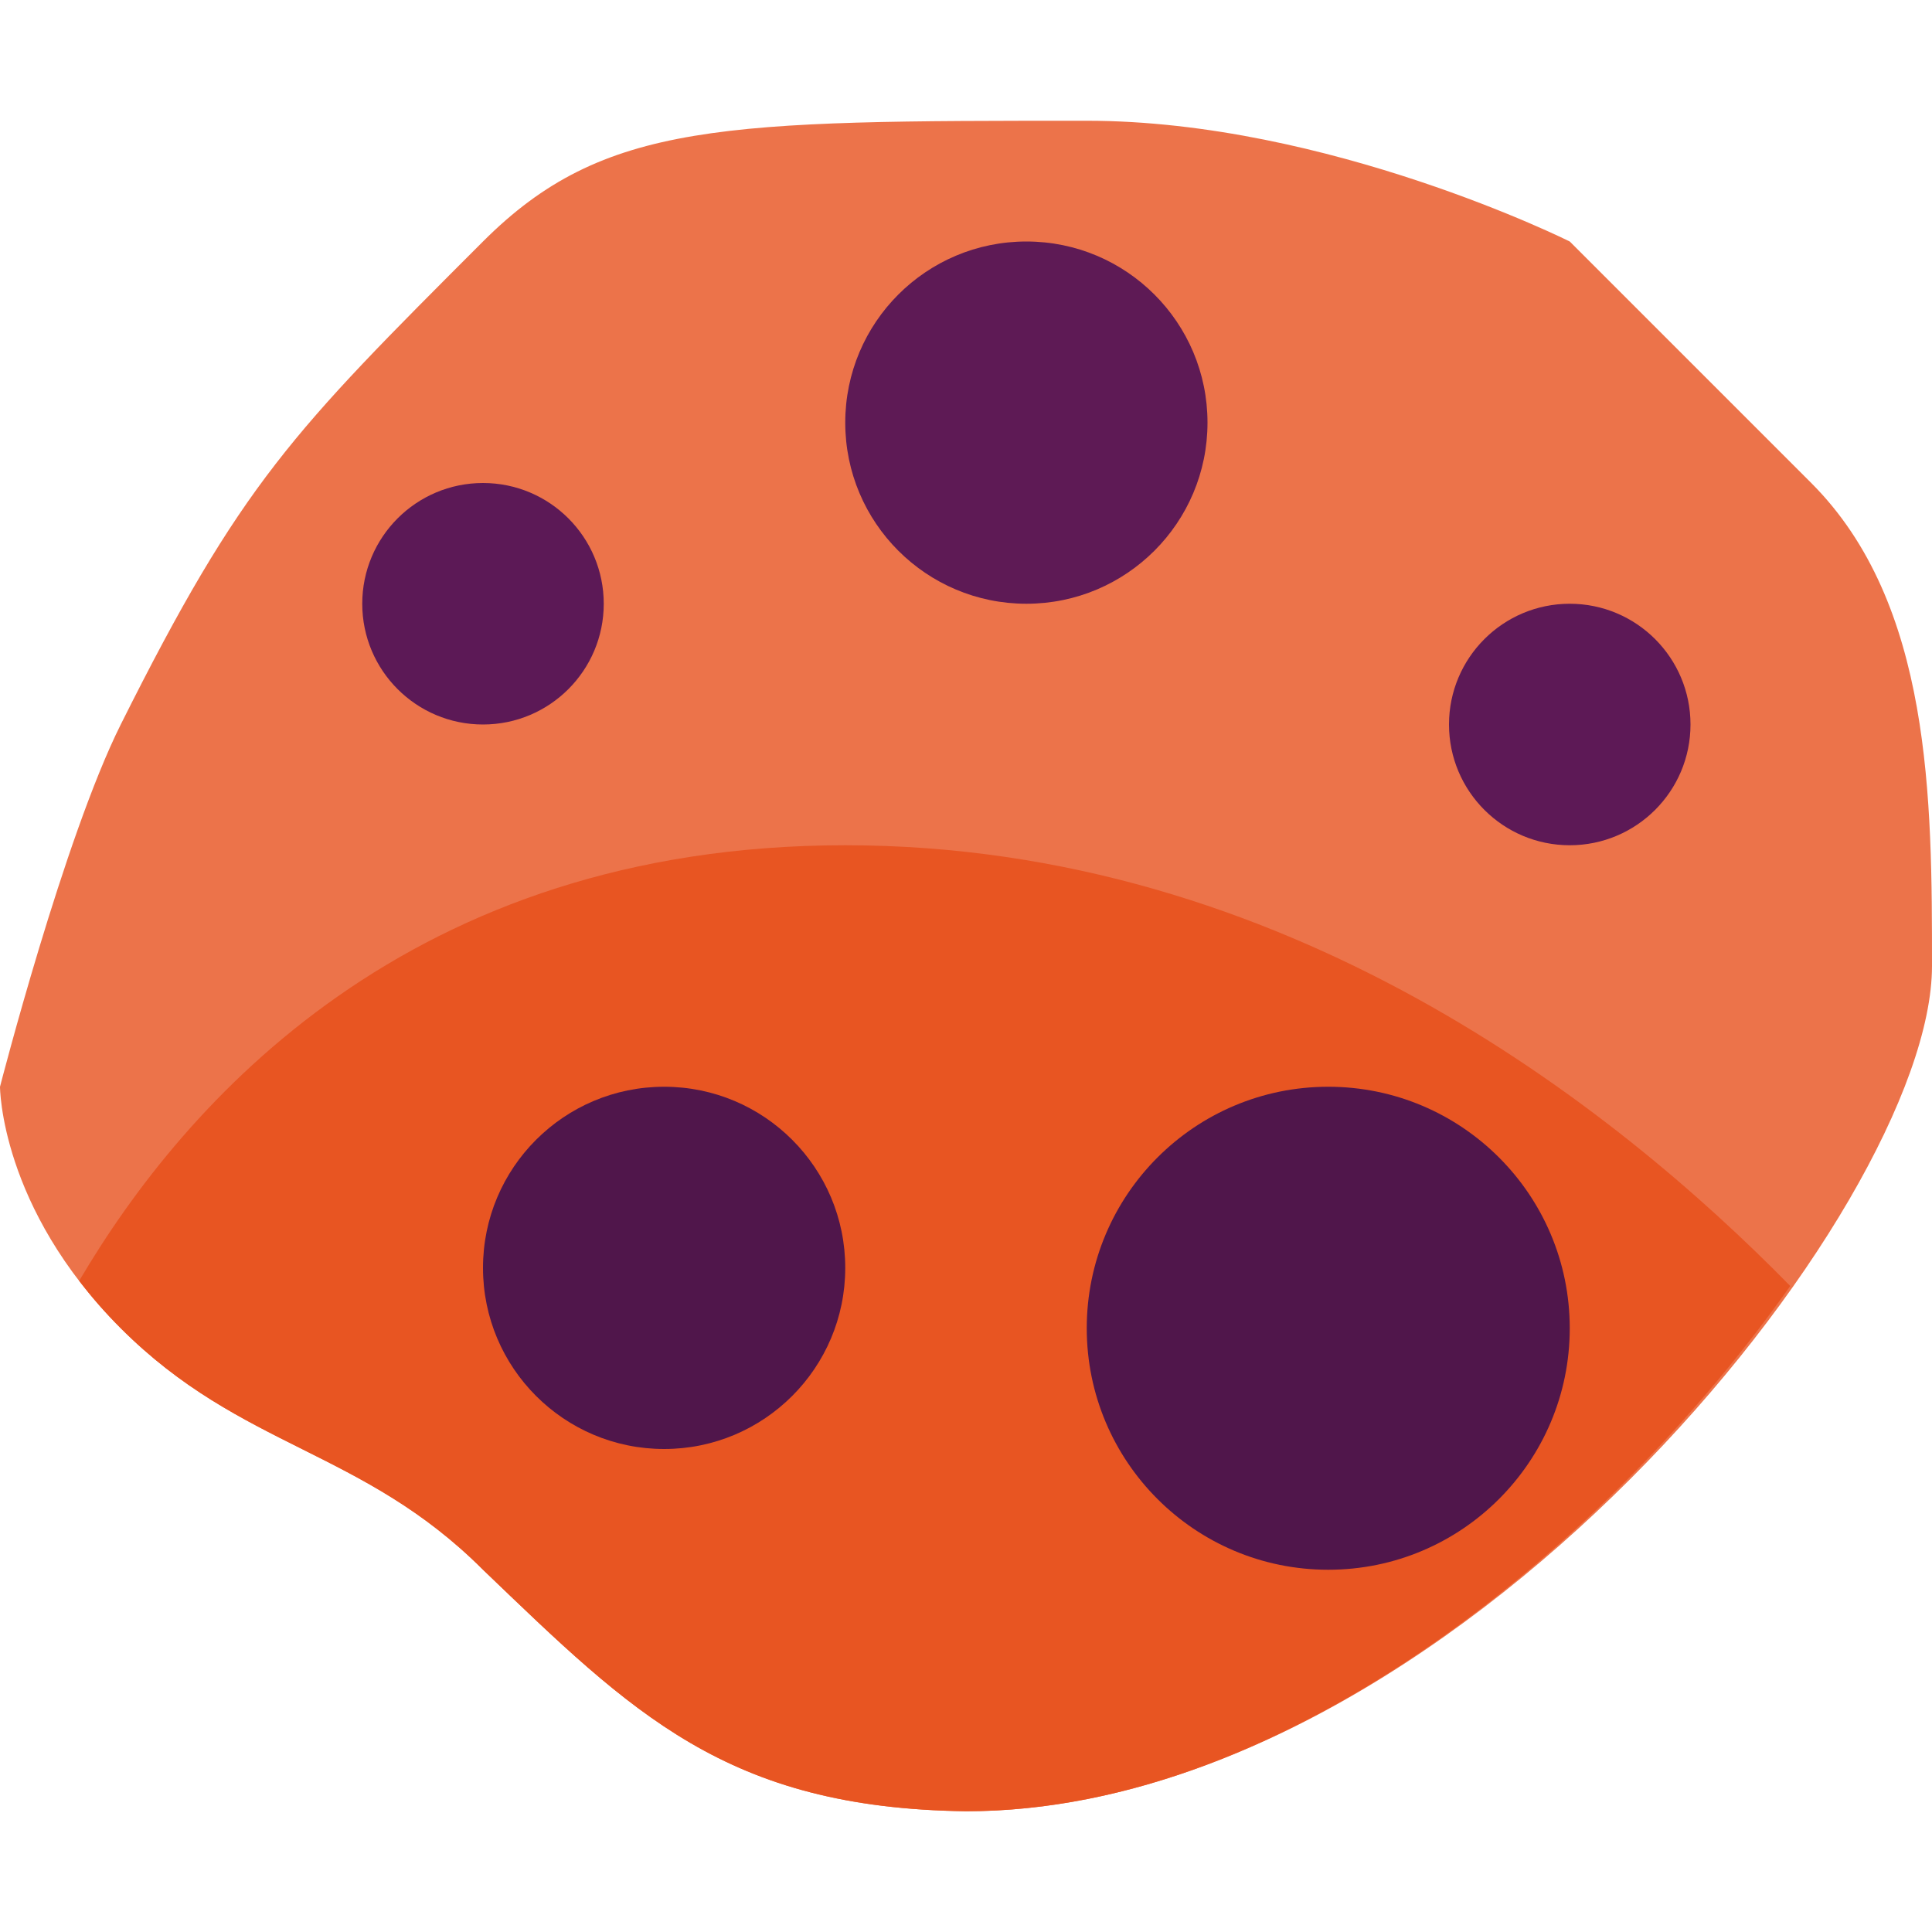 <svg xmlns="http://www.w3.org/2000/svg" height="16" width="16" version="1.1">
 <path style="fill-opacity:.995;fill:#ec734a" d="m0 9s0.529-2.057 1-3c1-2 1.419-2.419 3-4 1-1 2-1 5-1 2 0 4 1 4 1l2 2c1 1 1 2.626 1 4 0 2-4 7-8 7-1.988-0.026-2.764-0.815-4-2-1-1-2-1-3-2s-1-2-1-2z"/>
 <path style="fill:#e85522" d="m7 7c-3.608 0-5.473 2.127-6.344 3.607 0.099 0.13 0.212 0.261 0.344 0.393 1 1 2 1 3 2 1.236 1.185 2.012 1.974 4 2 2.692 0 5.353-2.259 6.826-4.35-1.452-1.481-4.181-3.65-7.826-3.65z"/>
 <circle r="1" style="fill:#5c1956" cx="4" cy="5"/>
 <circle r="1.5" style="fill-opacity:.981;fill:#5c1956" cx="8.5" cy="3.5"/>
 <circle r="1.5" style="fill:#50164b" cx="5.5" cy="10.5"/>
 <circle r="2" style="fill:#50164b" cx="11" cy="11"/>
 <circle r="1" style="fill-opacity:.99;fill:#5c1956" cx="13" cy="6"/>
</svg>
